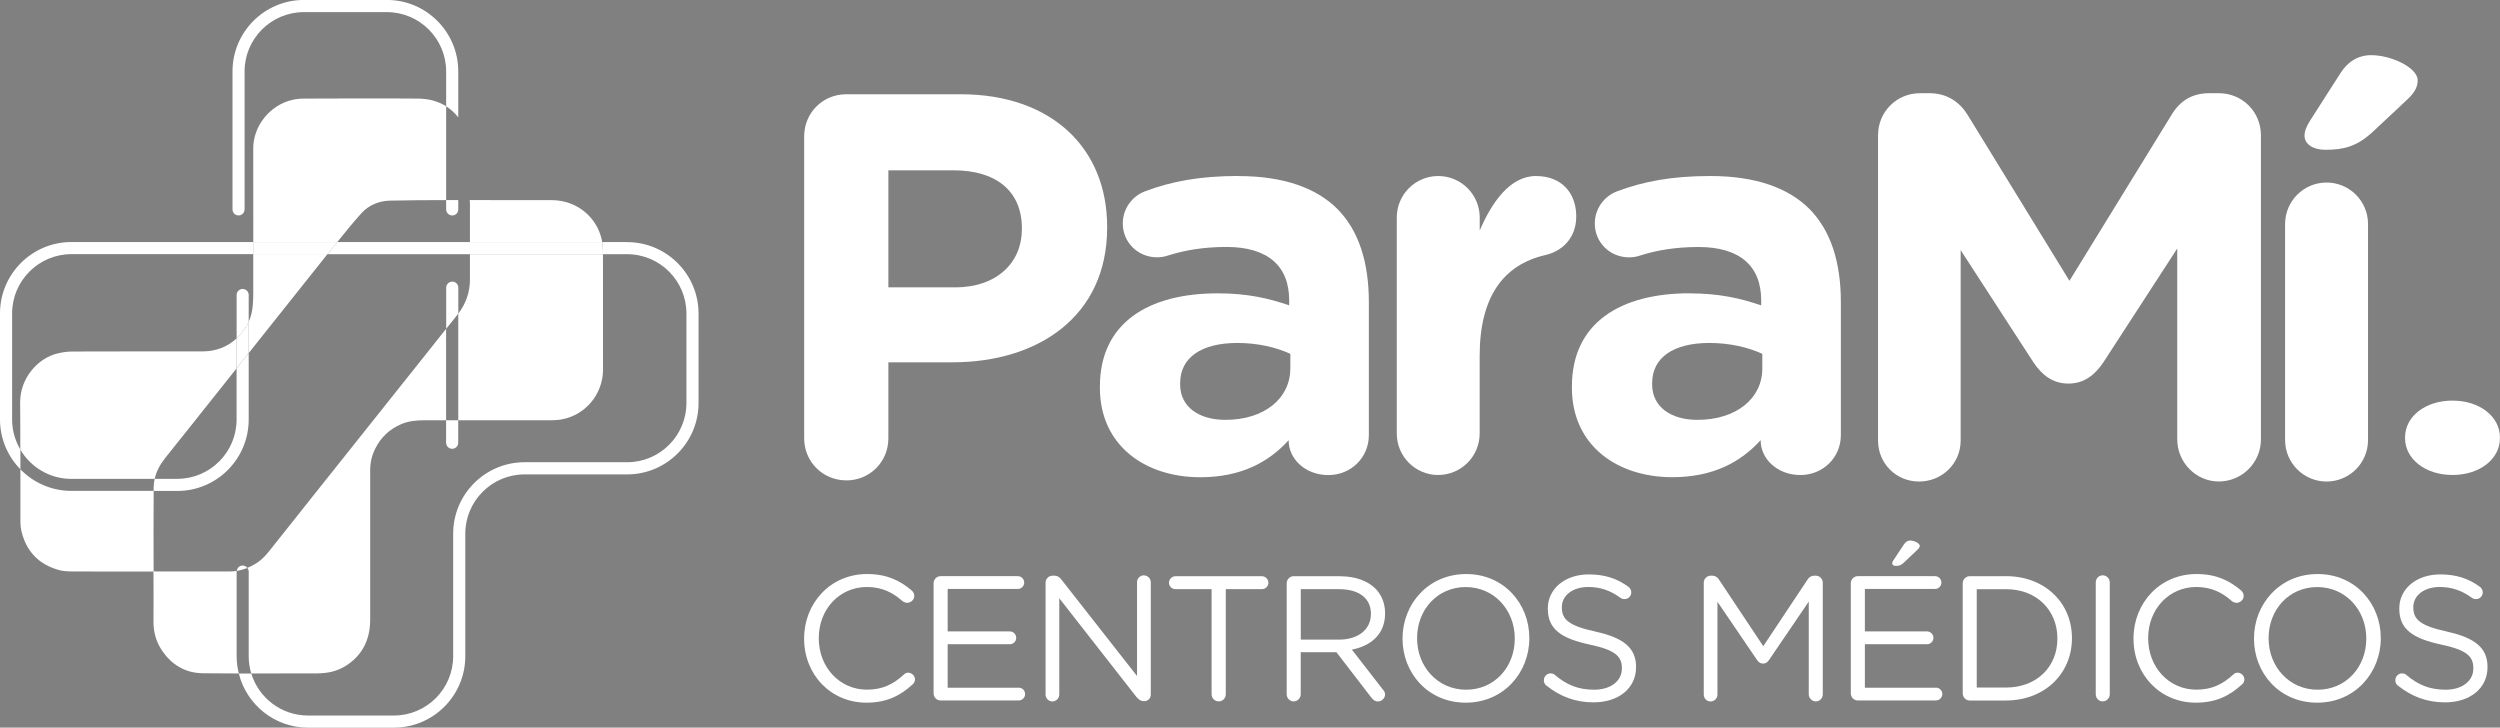 <?xml version="1.0" encoding="UTF-8"?>
<svg xmlns="http://www.w3.org/2000/svg" version="1.1" viewBox="0 0 472.66 137.56">
  <rect x="0" y="0" width="472.66" height="137.56" fill="#808080" stroke="none"/>
  <defs>
    <style>
      .cls-1 {
        fill: none;
      }

      .cls-2 {
        fill: #006ec7;
      }

      .cls-3 {
        fill: #fff;
      }

      .cls-4 {
        fill: #001280;
      }
    </style>
  </defs>
  <!-- Generator: Adobe Illustrator 28.6.0, SVG Export Plug-In . SVG Version: 1.2.0 Build 709)  -->
  <g>
    <g id="Capa_1">
      <g>
        <path class="cls-1" d="M106.09,79.3c-.76.13-1.53.15-2.3.15-5.72,0-11.43,0-17.15,0v4.25c0,.63-.51,1.14-1.14,1.14s-1.14-.51-1.14-1.14v-4.25c-1.41,0-2.83,0-4.24,0-1.45,0-2.87.15-4.22.72-2.21.94-3.86,2.48-4.93,4.63-.64,1.27-.96,2.62-.96,4.05.01,9.41.01,18.83,0,28.24,0,3.45-1.19,6.35-4.07,8.42-1.31.94-2.77,1.5-4.37,1.69-.5.06-1,.1-1.5.1-4.18,0-8.36.02-12.54.02,1.4,4.59,5.67,7.94,10.72,7.94h16.25c6.18,0,11.2-5.03,11.2-11.21v-23.18c0-7.44,6.05-13.5,13.5-13.5h19.4c6.18,0,11.2-5.03,11.2-11.2v-16.92c0-6.18-5.03-11.21-11.2-11.21h-4.58c.02,7.27,0,14.55.01,21.82,0,4.71-3.43,8.68-7.92,9.43Z"/>
        <path class="cls-1" d="M10.86,66.82c.93-.22,1.91-.36,2.87-.37,8.16-.03,16.31-.01,24.47-.02,2.62,0,4.79-.84,6.54-2.46v-8.2c0-.63.51-1.14,1.14-1.14s1.14.51,1.14,1.14v5.06c.43-.96.68-1.98.76-3.05.04-.62.09-1.25.09-1.87,0-2.62,0-5.24,0-7.85H13.49c-6.18,0-11.21,5.03-11.21,11.21v20.05c0,2.07.58,4.01,1.56,5.68,0-2.96,0-5.92-.03-8.88-.04-4.6,3.33-8.41,7.04-9.3Z"/>
        <path class="cls-3" d="M88.83,38.16c.01.1.02.21.02.31,0,2.43,0,4.87,0,7.3h24.99c-.03-.2-.06-.4-.1-.59-.99-4.18-4.69-7.32-9.43-7.34-3.07-.01-6.15,0-9.22,0-2.08,0-4.16-.01-6.23-.02-.02,0-.04.02-.06.04.01.1.03.21.04.31Z"/>
        <path class="cls-3" d="M44.73,108.07s.02-.08.03-.13c-.43.07-.87.1-1.32.1-4.66,0-9.33,0-13.99,0-.14,0-.28-.02-.42-.03-.02.02-.03.04-.03.06,0,.21.02.42.02.63,0,2.88.03,5.76,0,8.65-.03,1.93.4,3.73,1.43,5.36,1.84,2.89,4.49,4.54,7.91,4.58,2.26.03,4.53.04,6.79.04-.26-1.05-.41-2.13-.41-3.26v-16Z"/>
        <path class="cls-3" d="M88.85,52.83c0,2.43-.76,4.56-2.21,6.47v20.16c5.72,0,11.43,0,17.15,0,.77,0,1.55-.02,2.3-.15,4.49-.75,7.92-4.72,7.92-9.43,0-7.27,0-14.55-.01-21.82h-25.15c0,1.59,0,3.18,0,4.77Z"/>
        <path class="cls-3" d="M60.05,127.31c.5,0,1-.04,1.5-.1,1.6-.18,3.06-.75,4.37-1.69,2.88-2.07,4.07-4.97,4.07-8.42,0-9.41,0-18.83,0-28.24,0-1.44.32-2.78.96-4.05,1.07-2.15,2.72-3.69,4.93-4.63,1.35-.57,2.78-.72,4.22-.72,1.41,0,2.83,0,4.24,0v-17.29c-1.48,1.85-2.95,3.72-4.43,5.57-2.35,2.96-4.71,5.92-7.06,8.87-2.38,2.98-4.75,5.97-7.13,8.95-2.16,2.71-4.32,5.42-6.48,8.13-2.36,2.97-4.71,5.96-7.09,8.92-1.14,1.42-2.17,2.96-3.78,3.94-.52.32-1.06.59-1.61.82.15.19.26.43.26.7v16c0,1.13.17,2.23.49,3.26,4.18,0,8.36-.02,12.54-.02Z"/>
        <path class="cls-3" d="M29.05,92.81h-15.55c-3.77,0-7.19-1.56-9.64-4.07,0,3.23-.01,6.46,0,9.69,0,.74.06,1.5.25,2.21.95,3.74,3.34,6.11,7.04,7.14.83.23,1.74.26,2.62.26,5.08.03,10.16.02,15.24.02,0-.02.02-.04.03-.06,0-5.07-.04-10.13.01-15.2Z"/>
        <path class="cls-3" d="M47.78,57.78c-.08,1.07-.33,2.09-.76,3.05v5.93c.95-1.2,1.9-2.39,2.85-3.59,2.01-2.52,4.02-5.04,6.02-7.56,2.01-2.52,4-5.06,6.02-7.57h-14.03c0,2.62,0,5.24,0,7.85,0,.62-.05,1.25-.09,1.87Z"/>
        <path class="cls-3" d="M68.34,40.3c1.38-1.52,3.31-2.32,5.38-2.37,3.54-.08,7.09-.09,10.63-.1v-17.74c-1.5-.94-3.26-1.43-5.28-1.45-7.16-.06-14.32-.02-21.48,0-.77,0-1.56.06-2.31.24-4.31,1-7.42,4.98-7.4,9.21.02,5.89.02,11.79.01,17.68h15.87c1.49-1.86,2.99-3.71,4.58-5.47Z"/>
        <path class="cls-3" d="M37.61,78.59c2.01-2.52,4.02-5.04,6.02-7.56.37-.46.73-.92,1.1-1.38v-5.67c-1.75,1.63-3.92,2.46-6.54,2.46-8.16,0-16.31-.01-24.47.02-.96,0-1.93.14-2.87.37-3.71.89-7.08,4.69-7.04,9.3.03,2.96.03,5.92.03,8.88,1.95,3.3,5.54,5.53,9.64,5.53h15.76c.33-1.46,1.06-2.79,2.04-4.01,2.12-2.63,4.21-5.28,6.32-7.92Z"/>
        <path class="cls-2" d="M88.79,37.85h0s.04-.03.06-.04h0s-.04.02-.06.04Z"/>
        <path class="cls-4" d="M88.83,38.16c-.01-.1-.03-.21-.04-.31h0c.01.1.03.21.04.31Z"/>
        <path class="cls-3" d="M118.59,45.77h-4.75c.1.56.16,1.12.16,1.68,0,.2,0,.41,0,.61h4.58c6.18,0,11.2,5.03,11.2,11.21v16.92c0,6.18-5.03,11.2-11.2,11.2h-19.4c-7.44,0-13.5,6.05-13.5,13.5v23.18c0,6.18-5.03,11.21-11.2,11.21h-16.25c-5.04,0-9.32-3.35-10.72-7.94-.79,0-1.57,0-2.36,0,1.46,5.87,6.77,10.23,13.08,10.23h16.25c7.44,0,13.49-6.05,13.49-13.49v-23.18c0-6.18,5.03-11.21,11.21-11.21h19.4c7.44,0,13.49-6.05,13.49-13.49v-16.92c0-7.44-6.05-13.5-13.49-13.5Z"/>
        <path class="cls-3" d="M46.36,62.05c.26-.39.48-.8.66-1.22v-5.06c0-.63-.51-1.14-1.14-1.14s-1.14.51-1.14,1.14v8.2c.59-.55,1.13-1.19,1.63-1.92Z"/>
        <path class="cls-3" d="M3.85,84.99c-.99-1.67-1.56-3.61-1.56-5.68v-20.05c0-6.18,5.03-11.21,11.21-11.21h34.39c0-.76,0-1.53,0-2.29H13.49c-7.44,0-13.49,6.05-13.49,13.5v20.05c0,3.67,1.48,6.99,3.86,9.43,0-1.25,0-2.5,0-3.75Z"/>
        <path class="cls-3" d="M88.85,48.06h25.15c0-.2,0-.41,0-.61,0-.56-.07-1.12-.16-1.68h-24.99c0,.76,0,1.53,0,2.29Z"/>
        <path class="cls-3" d="M61.92,48.06c.08-.09.15-.19.22-.28.54-.67,1.08-1.34,1.61-2.01h-15.87c0,.76,0,1.53,0,2.29h14.03Z"/>
        <path class="cls-3" d="M46.36,62.05c-.49.73-1.03,1.37-1.63,1.92v5.67c.76-.96,1.53-1.92,2.29-2.88v-5.93c-.19.42-.4.83-.66,1.22Z"/>
        <path class="cls-3" d="M88.85,45.77h-25.1c-.54.67-1.07,1.34-1.61,2.01-.08.09-.15.19-.22.28h26.94c0-.76,0-1.53,0-2.29Z"/>
        <path class="cls-3" d="M47.02,79.32v-12.55c-.76.96-1.53,1.92-2.29,2.88v9.67c0,6.18-5.03,11.21-11.21,11.21h-4.27c-.12.54-.2,1.1-.2,1.67,0,.21,0,.41,0,.62h4.48c7.44,0,13.49-6.05,13.49-13.5Z"/>
        <path class="cls-3" d="M45.88,106.92c-.59,0-1.05.45-1.12,1.02.69-.11,1.36-.3,2-.57-.21-.27-.52-.45-.89-.45Z"/>
        <path class="cls-3" d="M86.64,22.17v-8.68c0-7.44-6.05-13.5-13.49-13.5h-15.69c-7.44,0-13.5,6.05-13.5,13.5v26.1c0,.63.51,1.14,1.14,1.14s1.14-.51,1.14-1.14V13.5c0-6.18,5.03-11.21,11.21-11.21h15.69c6.18,0,11.21,5.03,11.21,11.21v6.6c.86.54,1.62,1.24,2.29,2.08Z"/>
        <path class="cls-3" d="M85.5,40.74c.63,0,1.14-.51,1.14-1.14v-1.77c-.76,0-1.53,0-2.29,0v1.76c0,.63.51,1.14,1.14,1.14Z"/>
        <path class="cls-3" d="M84.35,83.71c0,.63.51,1.14,1.14,1.14s1.14-.51,1.14-1.14v-4.25c-.76,0-1.53,0-2.29,0v4.25Z"/>
        <path class="cls-3" d="M85.5,53.25c-.63,0-1.14.51-1.14,1.15v7.76c.67-.84,1.34-1.68,2.02-2.52.1-.12.18-.24.27-.35v-4.9c0-.63-.51-1.15-1.14-1.15Z"/>
        <path class="cls-3" d="M234.15,33.27c-7.32,0-12.69,1.03-17.64,2.89-2.48.93-4.23,3.3-4.23,6.09,0,3.61,2.89,6.4,6.5,6.4.72,0,1.34-.1,2.27-.41,2.99-.93,6.5-1.55,10.83-1.55,7.84,0,11.86,3.61,11.86,10.11v.93c-3.92-1.34-7.94-2.27-13.51-2.27-13.1,0-22.28,5.57-22.28,17.64v.21c0,10.93,8.56,16.92,18.98,16.92,7.63,0,12.89-2.79,16.71-7.01v.1c0,3.3,2.99,6.5,7.53,6.5,4.23,0,7.63-3.3,7.63-7.53v-25.17c0-7.43-1.86-13.51-5.98-17.64-3.92-3.92-10.11-6.19-18.67-6.19ZM243.95,69.68c0,5.67-4.95,9.7-12.27,9.7-5.05,0-8.56-2.48-8.56-6.7v-.21c0-4.95,4.13-7.63,10.83-7.63,3.82,0,7.32.82,10.01,2.06v2.78Z"/>
        <path class="cls-3" d="M271.91,89.8c4.33,0,7.84-3.51,7.84-7.84v-14.65c0-11.14,4.44-17.23,12.38-19.08,3.2-.72,5.88-3.2,5.88-7.32,0-4.44-2.78-7.63-7.63-7.63s-8.35,4.95-10.62,10.32v-2.48c0-4.33-3.51-7.84-7.84-7.84s-7.84,3.51-7.84,7.84v40.85c0,4.33,3.51,7.84,7.84,7.84Z"/>
        <path class="cls-3" d="M319.47,55.45c-13.1,0-22.28,5.57-22.28,17.64v.21c0,10.93,8.56,16.92,18.98,16.92,7.63,0,12.89-2.79,16.71-7.01v.1c0,3.3,2.99,6.5,7.53,6.5,4.23,0,7.63-3.3,7.63-7.53v-25.17c0-7.43-1.86-13.51-5.98-17.64-3.92-3.92-10.11-6.19-18.67-6.19-7.32,0-12.69,1.03-17.64,2.89-2.48.93-4.23,3.3-4.23,6.09,0,3.61,2.89,6.4,6.5,6.4.72,0,1.34-.1,2.27-.41,2.99-.93,6.5-1.55,10.83-1.55,7.84,0,11.86,3.61,11.86,10.11v.93c-3.92-1.34-7.94-2.27-13.51-2.27ZM333.19,66.9v2.78c0,5.67-4.95,9.7-12.27,9.7-5.05,0-8.56-2.48-8.56-6.7v-.21c0-4.95,4.13-7.63,10.83-7.63,3.82,0,7.32.82,10.01,2.06Z"/>
        <path class="cls-3" d="M160,90.83c4.45,0,7.96-3.52,7.96-7.96v-14.37h12.1c16.24,0,29.26-8.69,29.26-25.44v-.21c0-14.79-10.44-25.03-27.71-25.03h-21.61c-4.45,0-7.96,3.52-7.96,7.96v57.08c0,4.45,3.52,7.96,7.96,7.96ZM167.96,32.2h12.31c7.96,0,12.93,3.83,12.93,10.96v.21c0,6.2-4.65,10.96-12.62,10.96h-12.62v-22.13Z"/>
        <path class="cls-3" d="M463.68,75.74c-5.16,0-8.97,3.02-8.97,6.95v.16c0,3.92,3.82,6.95,8.97,6.95s8.97-3.02,8.97-6.95v-.16c0-3.92-3.82-6.95-8.97-6.95Z"/>
        <path class="cls-3" d="M439.87,91.04c4.33,0,7.84-3.51,7.84-7.84v-40.85c0-4.33-3.51-7.84-7.84-7.84s-7.84,3.51-7.84,7.84v40.85c0,4.33,3.51,7.84,7.84,7.84Z"/>
        <path class="cls-3" d="M427.46,25.58c0-4.45-3.52-7.96-7.96-7.96h-1.76c-3.21,0-5.48,1.34-7.14,4.03l-19.34,31.44-19.23-31.33c-1.45-2.38-3.83-4.14-7.24-4.14h-1.76c-4.45,0-7.96,3.52-7.96,7.96v57.7c0,4.34,3.41,7.76,7.76,7.76s7.86-3.41,7.86-7.76v-35.99l13.75,21.2c1.65,2.48,3.72,4.03,6.62,4.03s4.96-1.55,6.62-4.03l13.96-21.51v36.09c0,4.34,3.52,7.96,7.86,7.96s7.96-3.52,7.96-7.96V25.58Z"/>
        <g>
          <path class="cls-3" d="M171.72,127.17c-.34,0-.64.17-.84.37-2.01,1.85-4.06,2.85-6.98,2.85-5.17,0-9.1-4.26-9.1-9.7v-.07c0-5.41,3.89-9.64,9.1-9.64,2.89,0,4.94,1.07,6.75,2.69.2.14.5.3.87.3.71,0,1.34-.61,1.34-1.31,0-.47-.27-.84-.54-1.07-2.18-1.81-4.6-3.06-8.4-3.06-6.92,0-11.89,5.51-11.89,12.16v.07c0,6.75,5,12.09,11.79,12.09,3.86,0,6.41-1.34,8.73-3.46.23-.2.44-.54.44-.94,0-.67-.6-1.27-1.28-1.27Z"/>
          <path class="cls-3" d="M192.6,130.03h-13.43v-8.23h11.75c.67,0,1.21-.54,1.21-1.21s-.54-1.21-1.21-1.21h-11.75v-8.03h13.26c.67,0,1.21-.54,1.21-1.21s-.54-1.21-1.21-1.21h-14.61c-.7,0-1.31.6-1.31,1.34v20.82c0,.74.6,1.34,1.31,1.34h14.78c.67,0,1.21-.54,1.21-1.21s-.54-1.21-1.21-1.21Z"/>
          <path class="cls-3" d="M216.28,108.77c-.74,0-1.31.6-1.31,1.31v17.73l-14.27-18.2c-.37-.47-.74-.77-1.34-.77h-.37c-.71,0-1.31.6-1.31,1.31v21.16c0,.7.57,1.31,1.28,1.31s1.31-.6,1.31-1.31v-18.2l14.57,18.64c.4.47.81.81,1.38.81h.14c.7,0,1.21-.54,1.21-1.24v-21.22c0-.71-.57-1.31-1.28-1.31Z"/>
          <path class="cls-3" d="M238.57,108.94h-16.32c-.67,0-1.24.57-1.24,1.24s.57,1.21,1.24,1.21h6.82v19.88c0,.74.6,1.34,1.34,1.34s1.34-.6,1.34-1.34v-19.88h6.82c.67,0,1.24-.54,1.24-1.21s-.57-1.24-1.24-1.24Z"/>
          <path class="cls-3" d="M253.38,108.94h-8.8c-.71,0-1.31.6-1.31,1.34v20.99c0,.74.6,1.34,1.31,1.34s1.34-.6,1.34-1.34v-7.96h6.75l6.62,8.6c.3.4.7.71,1.24.71.67,0,1.34-.6,1.34-1.31,0-.37-.17-.67-.44-.97l-5.84-7.52c3.66-.71,6.28-2.96,6.28-6.82v-.07c0-1.85-.67-3.49-1.81-4.63-1.48-1.48-3.79-2.35-6.68-2.35ZM259.19,116.09c0,3.02-2.52,4.84-6.04,4.84h-7.22v-9.54h7.25c3.79,0,6.01,1.75,6.01,4.63v.07Z"/>
          <path class="cls-3" d="M277.19,108.53c-7.15,0-12.02,5.68-12.02,12.16v.07c0,6.48,4.8,12.09,11.95,12.09s12.02-5.67,12.02-12.16v-.07c0-6.48-4.8-12.09-11.95-12.09ZM286.39,120.76c0,5.34-3.83,9.64-9.2,9.64s-9.27-4.36-9.27-9.7v-.07c0-5.34,3.83-9.64,9.2-9.64s9.27,4.36,9.27,9.7v.07Z"/>
          <path class="cls-3" d="M301.67,119.41c-5.17-1.11-6.38-2.35-6.38-4.57v-.07c0-2.12,1.95-3.79,5-3.79,2.18,0,4.1.6,6.08,2.05.24.17.47.24.77.24.71,0,1.28-.57,1.28-1.28,0-.5-.3-.87-.57-1.07-2.15-1.54-4.4-2.32-7.49-2.32-4.47,0-7.72,2.72-7.72,6.41v.07c0,3.86,2.48,5.61,7.89,6.78,4.94,1.04,6.11,2.28,6.11,4.47v.07c0,2.32-2.08,4-5.24,4-2.99,0-5.21-.91-7.42-2.79-.17-.17-.47-.3-.81-.3-.7,0-1.28.57-1.28,1.31,0,.44.2.81.5,1.01,2.62,2.08,5.47,3.16,8.9,3.16,4.67,0,8.03-2.62,8.03-6.65v-.07c0-3.59-2.42-5.51-7.66-6.65Z"/>
          <path class="cls-3" d="M343.31,108.84h-.3c-.54,0-.97.27-1.24.7l-8.4,12.63-8.4-12.63c-.27-.4-.67-.7-1.24-.7h-.3c-.7,0-1.31.6-1.31,1.31v21.16c0,.74.57,1.31,1.28,1.31s1.31-.57,1.31-1.31v-17.53l7.49,11.01c.3.44.67.67,1.14.67s.81-.24,1.11-.67l7.52-11.05v17.53c0,.7.6,1.34,1.34,1.34s1.31-.6,1.31-1.34v-21.12c0-.7-.6-1.31-1.31-1.31Z"/>
          <path class="cls-3" d="M366.01,130.03h-13.43v-8.23h11.75c.67,0,1.21-.54,1.21-1.21s-.54-1.21-1.21-1.21h-11.75v-8.03h13.26c.67,0,1.21-.54,1.21-1.21s-.54-1.21-1.21-1.21h-14.61c-.71,0-1.31.6-1.31,1.34v20.82c0,.74.6,1.34,1.31,1.34h14.78c.67,0,1.21-.54,1.21-1.21s-.54-1.21-1.21-1.21Z"/>
          <path class="cls-3" d="M358.39,106.99c.64,0,1.04-.1,1.58-.64l2.52-2.38c.27-.27.47-.5.47-.77,0-.47-1.01-1.01-1.81-1.01-.5,0-.87.27-1.21.77l-2.02,3.06c-.1.13-.17.34-.17.5,0,.27.27.47.64.47Z"/>
          <path class="cls-3" d="M379.24,108.94h-6.85c-.7,0-1.31.6-1.31,1.34v20.82c0,.74.61,1.34,1.31,1.34h6.85c7.39,0,12.49-5.14,12.49-11.75v-.07c0-6.62-5.1-11.69-12.49-11.69ZM388.98,120.76c0,5.2-3.79,9.23-9.74,9.23h-5.51v-18.6h5.51c5.94,0,9.74,4.1,9.74,9.3v.07Z"/>
          <path class="cls-3" d="M397.54,108.77c-.7,0-1.31.6-1.31,1.34v21.16c0,.74.6,1.34,1.31,1.34s1.34-.6,1.34-1.34v-21.16c0-.74-.6-1.34-1.34-1.34Z"/>
          <path class="cls-3" d="M423.06,127.17c-.34,0-.64.17-.84.37-2.02,1.85-4.06,2.85-6.98,2.85-5.17,0-9.1-4.26-9.1-9.7v-.07c0-5.41,3.9-9.64,9.1-9.64,2.89,0,4.94,1.07,6.75,2.69.2.14.5.3.87.3.71,0,1.34-.61,1.34-1.31,0-.47-.27-.84-.54-1.07-2.18-1.81-4.6-3.06-8.4-3.06-6.92,0-11.89,5.51-11.89,12.16v.07c0,6.75,5,12.09,11.79,12.09,3.86,0,6.41-1.34,8.73-3.46.24-.2.44-.54.44-.94,0-.67-.6-1.27-1.28-1.27Z"/>
          <path class="cls-3" d="M438.17,108.53c-7.15,0-12.02,5.68-12.02,12.16v.07c0,6.48,4.8,12.09,11.95,12.09s12.02-5.67,12.02-12.16v-.07c0-6.48-4.8-12.09-11.95-12.09ZM447.38,120.76c0,5.34-3.83,9.64-9.2,9.64s-9.27-4.36-9.27-9.7v-.07c0-5.34,3.83-9.64,9.2-9.64s9.27,4.36,9.27,9.7v.07Z"/>
          <path class="cls-3" d="M462.65,119.41c-5.17-1.11-6.38-2.35-6.38-4.57v-.07c0-2.12,1.95-3.79,5-3.79,2.18,0,4.1.6,6.08,2.05.24.17.47.24.77.24.71,0,1.28-.57,1.28-1.28,0-.5-.3-.87-.57-1.07-2.15-1.54-4.4-2.32-7.49-2.32-4.47,0-7.72,2.72-7.72,6.41v.07c0,3.86,2.49,5.61,7.89,6.78,4.94,1.04,6.11,2.28,6.11,4.47v.07c0,2.32-2.08,4-5.24,4-2.99,0-5.21-.91-7.42-2.79-.17-.17-.47-.3-.81-.3-.71,0-1.28.57-1.28,1.31,0,.44.2.81.5,1.01,2.62,2.08,5.47,3.16,8.9,3.16,4.67,0,8.03-2.62,8.03-6.65v-.07c0-3.59-2.42-5.51-7.66-6.65Z"/>
        </g>
        <path class="cls-3" d="M439.62,28.32c3.52,0,6-.62,9-3.41l6.41-6c1.24-1.14,2.07-2.27,2.07-3.72,0-2.38-4.96-4.76-8.79-4.76-2.59,0-4.55,1.34-5.89,3.52l-5.69,8.89c-.52.83-1.03,1.86-1.03,2.79,0,1.65,1.65,2.69,3.93,2.69Z"/>
      </g>
    </g>
  </g>
</svg>